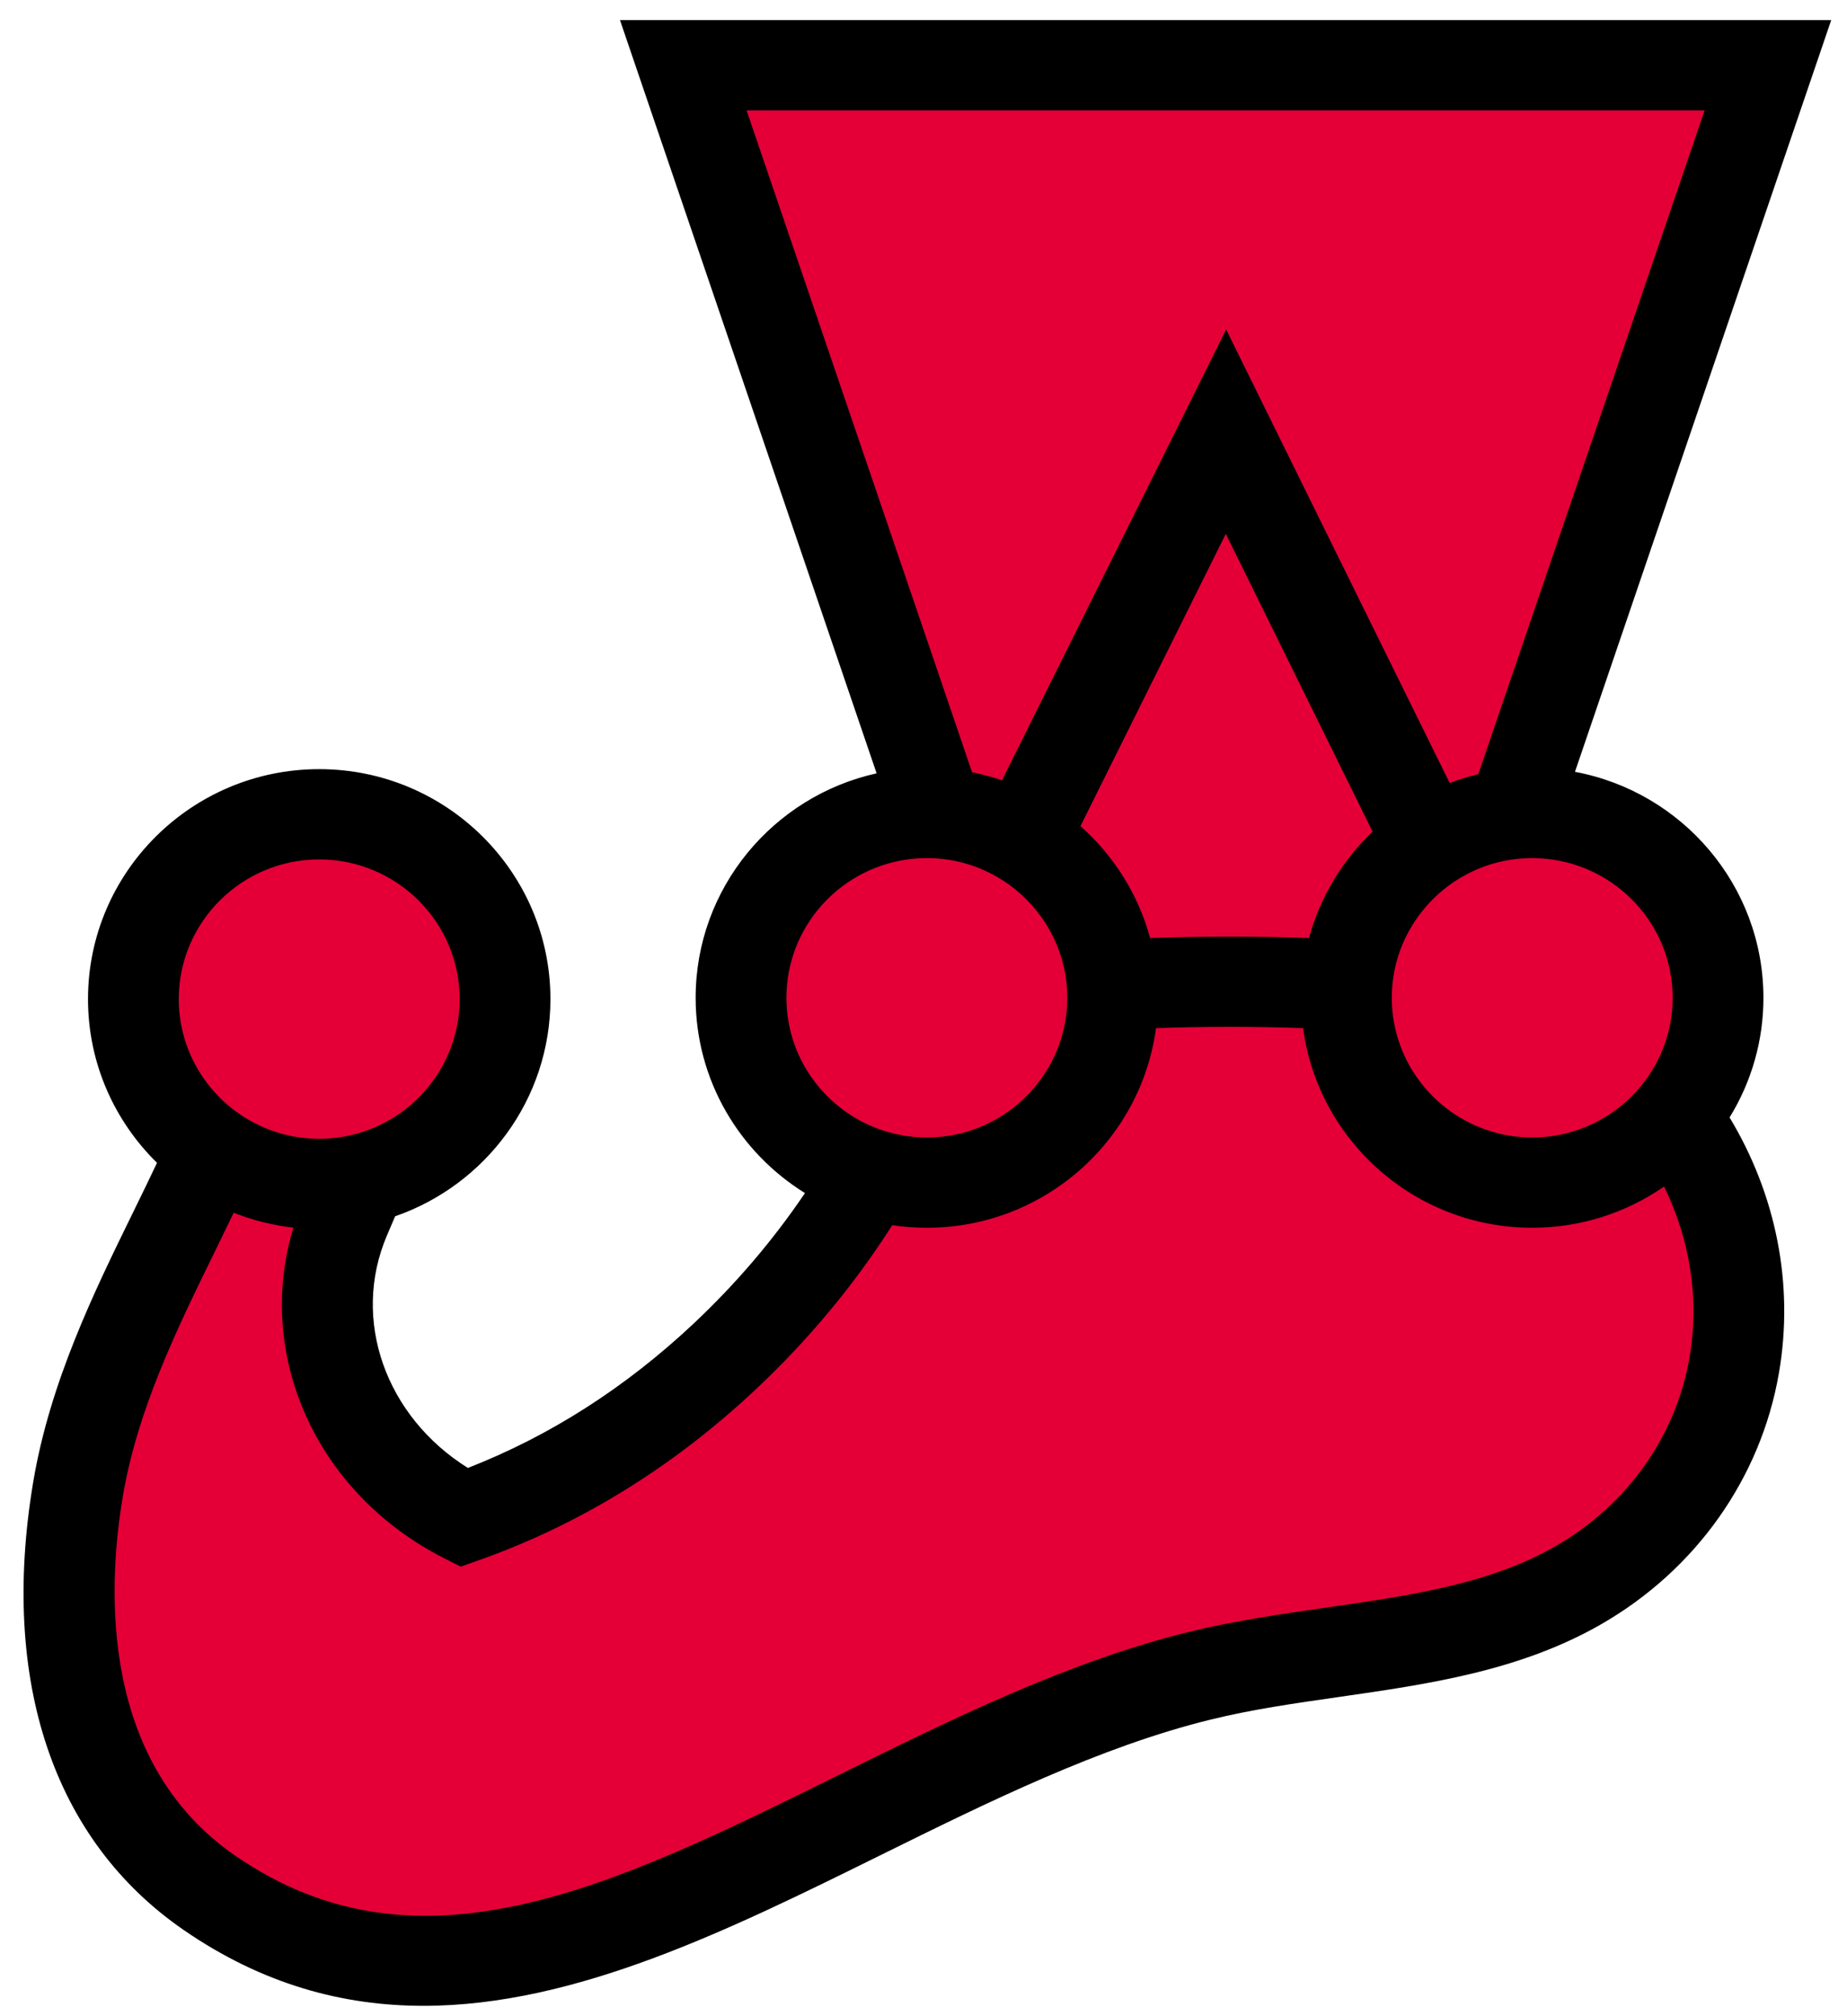 <svg width="99" height="108" viewBox="0 0 99 108" fill="none" xmlns="http://www.w3.org/2000/svg">
<path d="M92.088 53.447C92.088 47.979 87.628 43.546 82.128 43.546C81.773 43.546 81.425 43.565 81.081 43.601L94.761 3.494H36.624L50.285 43.566C50.084 43.554 49.882 43.547 49.68 43.547C44.179 43.547 39.719 47.979 39.719 53.447C39.719 57.867 42.634 61.609 46.655 62.882C44.531 66.539 41.858 69.834 38.824 72.68C34.697 76.549 29.974 79.484 24.866 81.291C18.785 78.186 15.913 71.28 18.504 65.224C18.797 64.54 19.096 63.847 19.381 63.157C23.787 62.135 27.07 58.209 27.07 53.518C27.07 48.05 22.611 43.618 17.11 43.618C11.609 43.618 7.15 48.05 7.15 53.518C7.15 56.871 8.828 59.833 11.393 61.624C8.928 67.203 5.304 73.043 4.175 79.81C2.822 87.921 4.171 96.53 11.228 101.392C27.663 112.715 45.503 94.373 64.314 89.762C71.131 88.091 78.614 88.36 84.62 84.903C89.13 82.306 92.104 78.002 92.948 73.171C93.782 68.398 92.566 63.646 89.771 59.793C91.271 58.015 92.091 55.767 92.088 53.447Z" fill="#E40037"/>
<path d="M90.551 72.757C89.819 76.952 87.212 80.616 83.401 82.81C79.848 84.856 75.591 85.466 71.083 86.112C68.668 86.458 66.171 86.817 63.731 87.414C57.281 88.995 51.034 92.08 44.992 95.063C32.901 101.033 22.46 106.188 12.614 99.405C5.402 94.436 5.735 85.243 6.575 80.206C7.354 75.539 9.459 71.241 11.495 67.084C11.841 66.378 12.185 65.67 12.527 64.961C13.553 65.368 14.63 65.637 15.728 65.759C13.655 72.557 16.915 79.95 23.755 83.442L24.691 83.921L25.682 83.57C31.09 81.655 36.073 78.584 40.493 74.438C43.35 71.759 45.806 68.795 47.825 65.628C48.439 65.72 49.059 65.766 49.68 65.766C55.958 65.766 61.157 61.101 61.962 55.075C64.531 54.982 67.261 54.981 69.846 55.074C70.649 61.101 75.849 65.766 82.127 65.766C84.752 65.766 87.187 64.949 89.194 63.559C90.586 66.393 91.106 69.582 90.551 72.757ZM17.11 46.036C21.261 46.036 24.638 49.392 24.638 53.519C24.638 55.001 24.2 56.383 23.449 57.546C22.198 59.486 20.071 60.816 17.627 60.982C17.456 60.993 17.284 61.001 17.11 61.001C16.185 61.001 15.299 60.834 14.48 60.529C12.829 59.912 11.448 58.742 10.572 57.221C9.923 56.094 9.581 54.818 9.582 53.519C9.582 49.392 12.959 46.036 17.11 46.036ZM42.153 53.447C42.153 49.699 44.94 46.586 48.563 46.048C48.928 45.993 49.301 45.965 49.68 45.965C52.093 45.965 54.242 47.101 55.62 48.862C55.965 49.301 56.26 49.777 56.499 50.281C56.967 51.272 57.209 52.353 57.208 53.447C57.208 54.045 57.135 54.627 57.001 55.185C56.267 58.237 53.649 60.571 50.44 60.892C50.19 60.917 49.937 60.93 49.68 60.93C48.232 60.931 46.815 60.515 45.6 59.731C43.528 58.397 42.153 56.079 42.153 53.447ZM73.571 44.549C71.933 46.103 70.754 48.074 70.162 50.247C67.324 50.143 64.484 50.143 61.647 50.247C61.01 47.898 59.69 45.826 57.913 44.252L65.703 28.596L73.571 44.549ZM40.017 5.913H91.368L79.239 41.469C78.717 41.594 78.204 41.752 77.703 41.942L65.722 17.648L53.707 41.797C53.183 41.619 52.648 41.475 52.104 41.368L40.017 5.913ZM89.655 53.448C89.655 54.198 89.542 54.922 89.335 55.606C88.843 57.217 87.821 58.616 86.433 59.58C85.172 60.46 83.668 60.932 82.127 60.93C78.652 60.93 75.72 58.576 74.858 55.388C74.686 54.755 74.6 54.103 74.6 53.448C74.6 52.425 74.807 51.45 75.183 50.561C75.376 50.106 75.615 49.672 75.895 49.264C77.249 47.276 79.535 45.965 82.127 45.965C82.365 45.965 82.599 45.977 82.832 45.999C86.654 46.353 89.655 49.558 89.655 53.448H89.655ZM94.52 53.448C94.52 47.434 90.161 42.415 84.419 41.344L98.154 1.076H33.231L46.987 41.425C41.445 42.651 37.287 47.574 37.287 53.447C37.287 57.858 39.632 61.731 43.146 63.908C41.456 66.411 39.452 68.767 37.155 70.921C33.512 74.337 29.454 76.927 25.079 78.632C20.672 75.88 18.809 70.691 20.744 66.171L20.895 65.817L21.18 65.152C26.02 63.474 29.503 58.894 29.503 53.519C29.503 46.726 23.944 41.2 17.11 41.2C10.277 41.2 4.717 46.726 4.717 53.519C4.717 56.947 6.135 60.052 8.416 62.288C7.991 63.184 7.559 64.077 7.12 64.967C5.034 69.226 2.67 74.054 1.775 79.415C-0.001 90.061 2.864 98.573 9.842 103.38C14.077 106.297 18.377 107.444 22.704 107.444C30.852 107.444 39.095 103.375 47.157 99.394C52.962 96.528 58.966 93.564 64.897 92.11C67.103 91.569 69.374 91.243 71.777 90.899C76.544 90.215 81.473 89.509 85.84 86.995C90.901 84.081 94.365 79.193 95.345 73.585C96.186 68.77 95.174 63.948 92.706 59.858C93.895 57.929 94.523 55.71 94.52 53.447V53.448Z" fill="black"/>
</svg>
